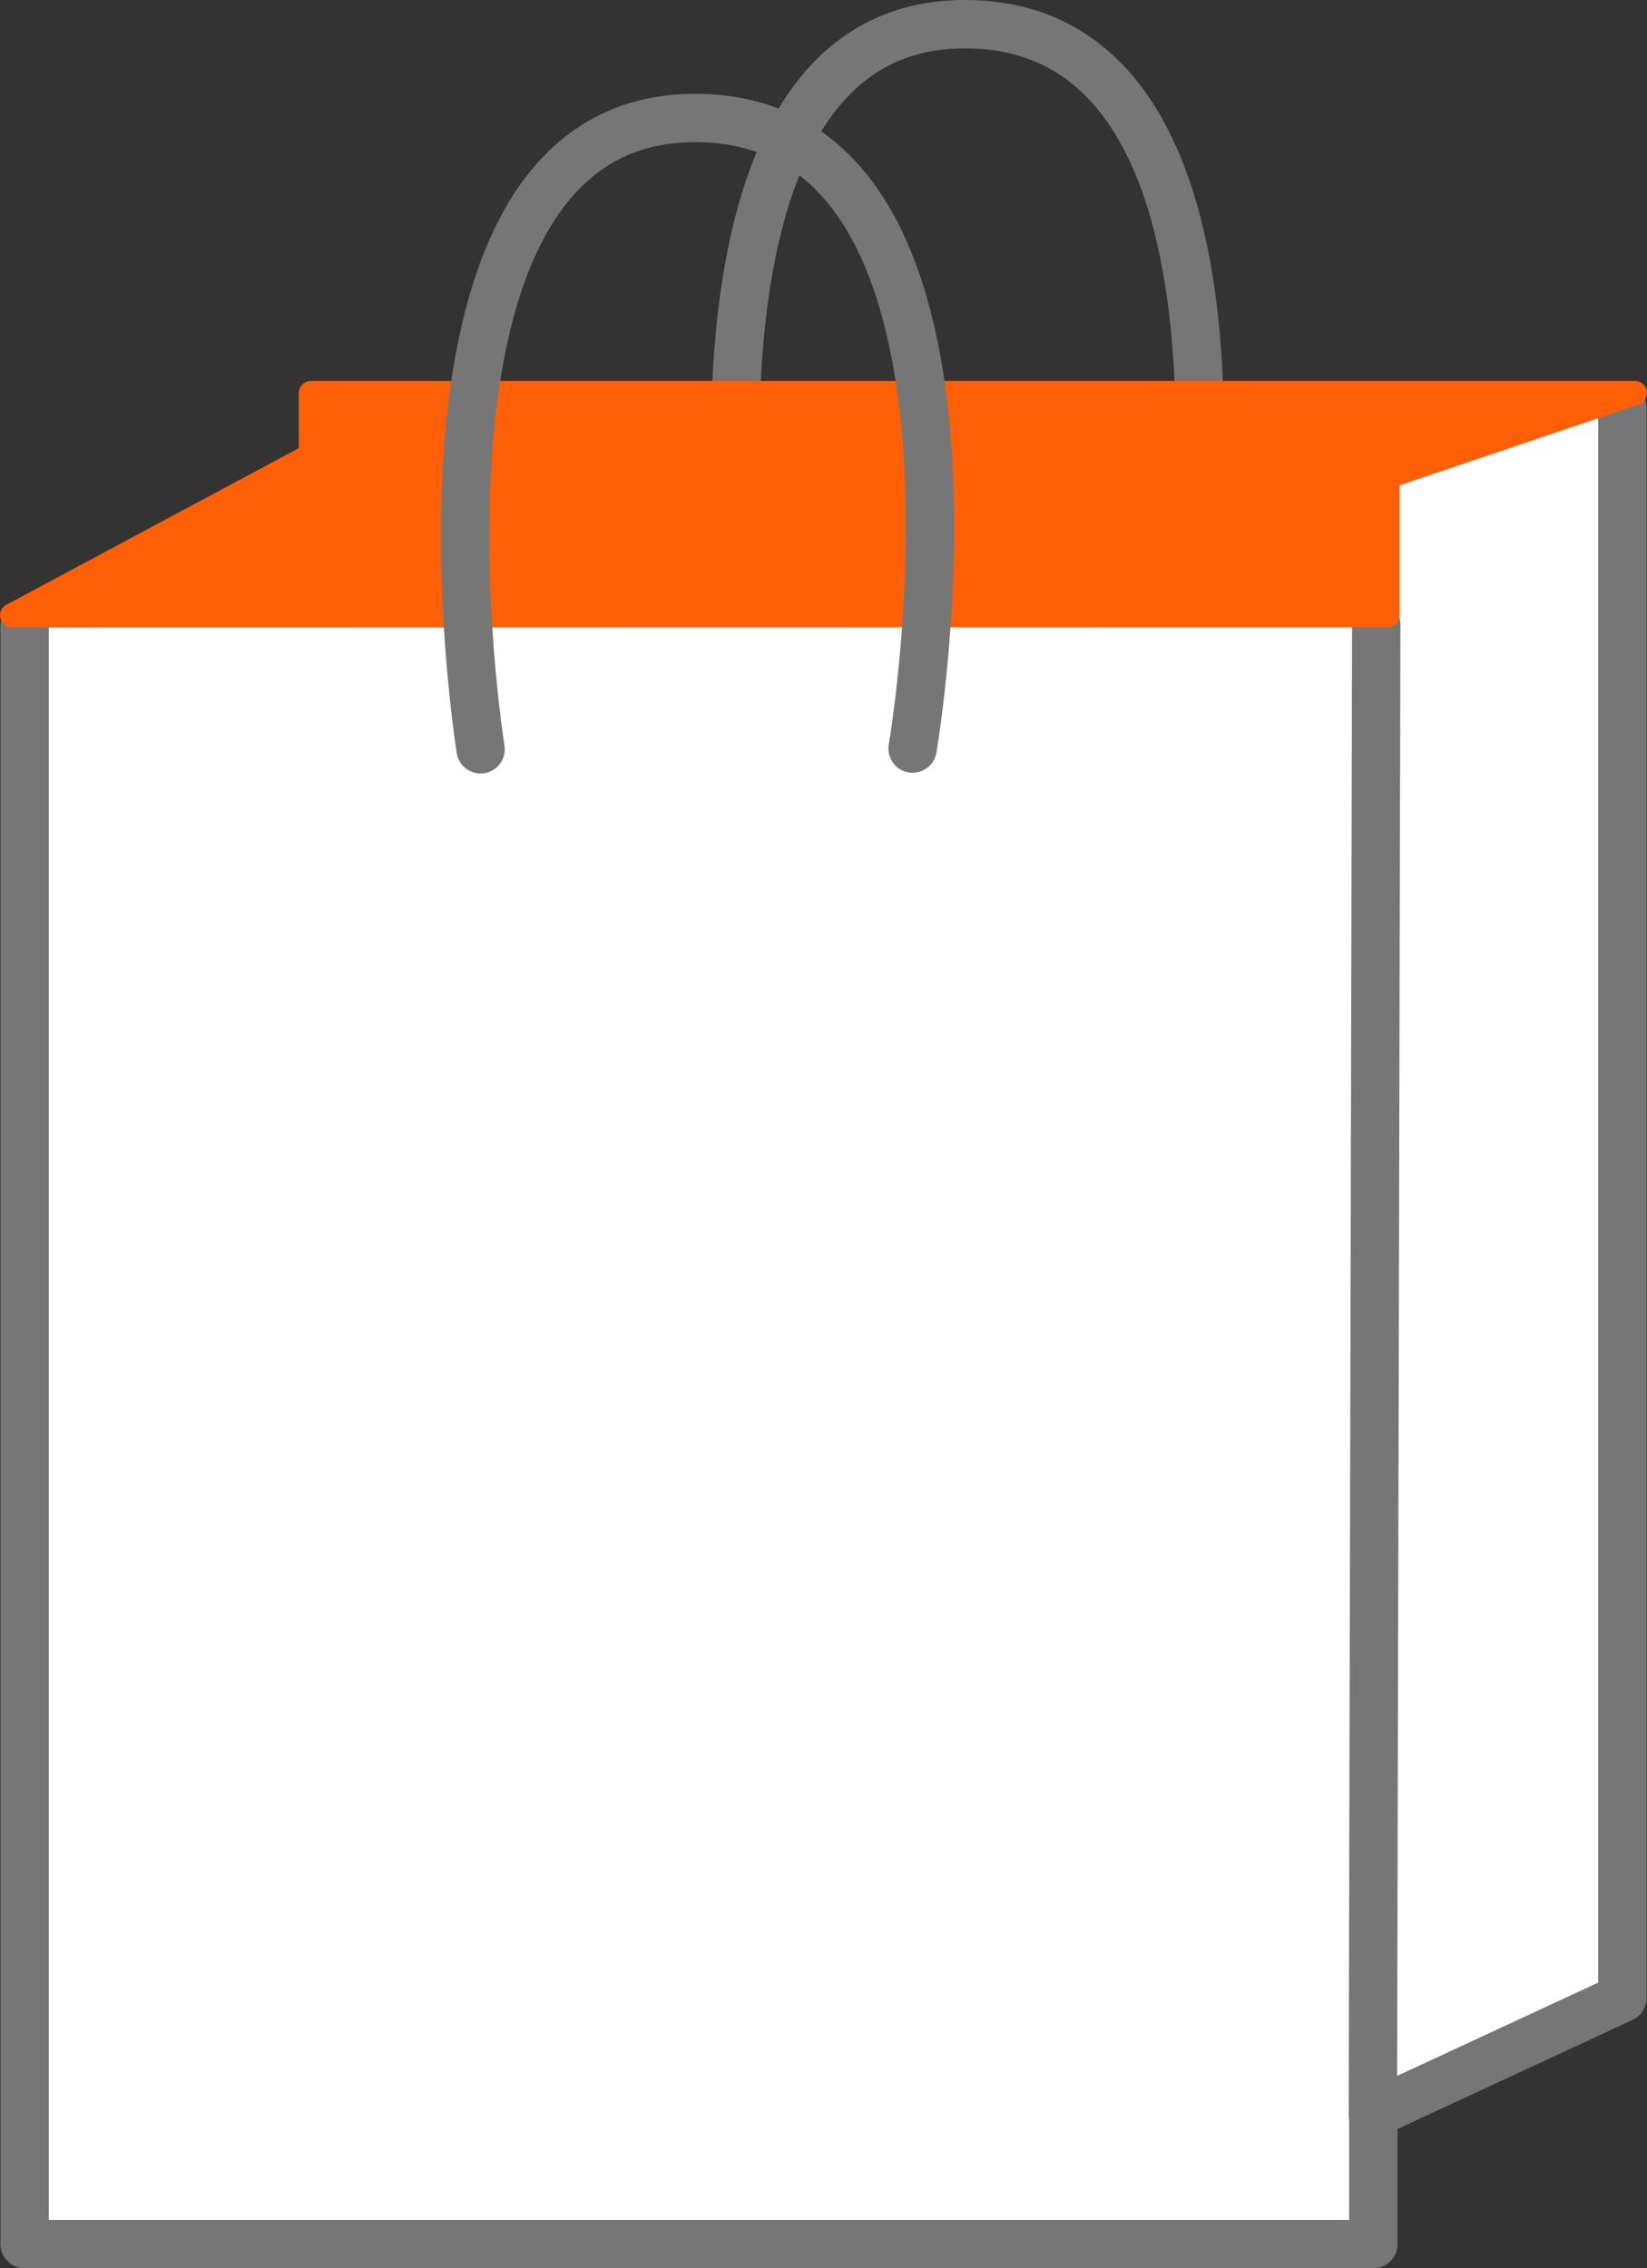 <svg xmlns="http://www.w3.org/2000/svg" viewBox="0 0 68.13 93.84"><rect x="0" y="0" width="68.13" height="93.84" fill="#333333" stroke="none"/><defs><style>.cls-1{fill:none;}.cls-1,.cls-2{stroke:#767676;stroke-width:2px;}.cls-1,.cls-2,.cls-3{stroke-linecap:round;stroke-linejoin:round;}.cls-2{fill:#fff;}.cls-3{fill:#ff6007;stroke:#ff6007;}</style></defs><title>shoppingbag-icon</title><g id="Layer_2" data-name="Layer 2"><g id="Layer_1-2" data-name="Layer 1"><path class="cls-1" d="M31.05,27.1S26.86,1,39.91,1c13.51,0,9,26.1,9,26.1"/><polyline class="cls-2" points="1.02 25.91 1.02 92.84 56.81 92.84 56.81 87.44 67.11 82.66 67.11 16.84"/><line class="cls-1" x1="56.93" y1="25.83" x2="56.79" y2="87.49"/><polygon class="cls-3" points="12.86 16.26 67.63 16.26 57.4 19.72 57.4 25.45 0.5 25.46 12.86 18.84 12.86 16.26"/><path class="cls-1" d="M19.88,31S15.69,4.88,28.75,4.88c13.5,0,9,26.09,9,26.09"/></g></g></svg>